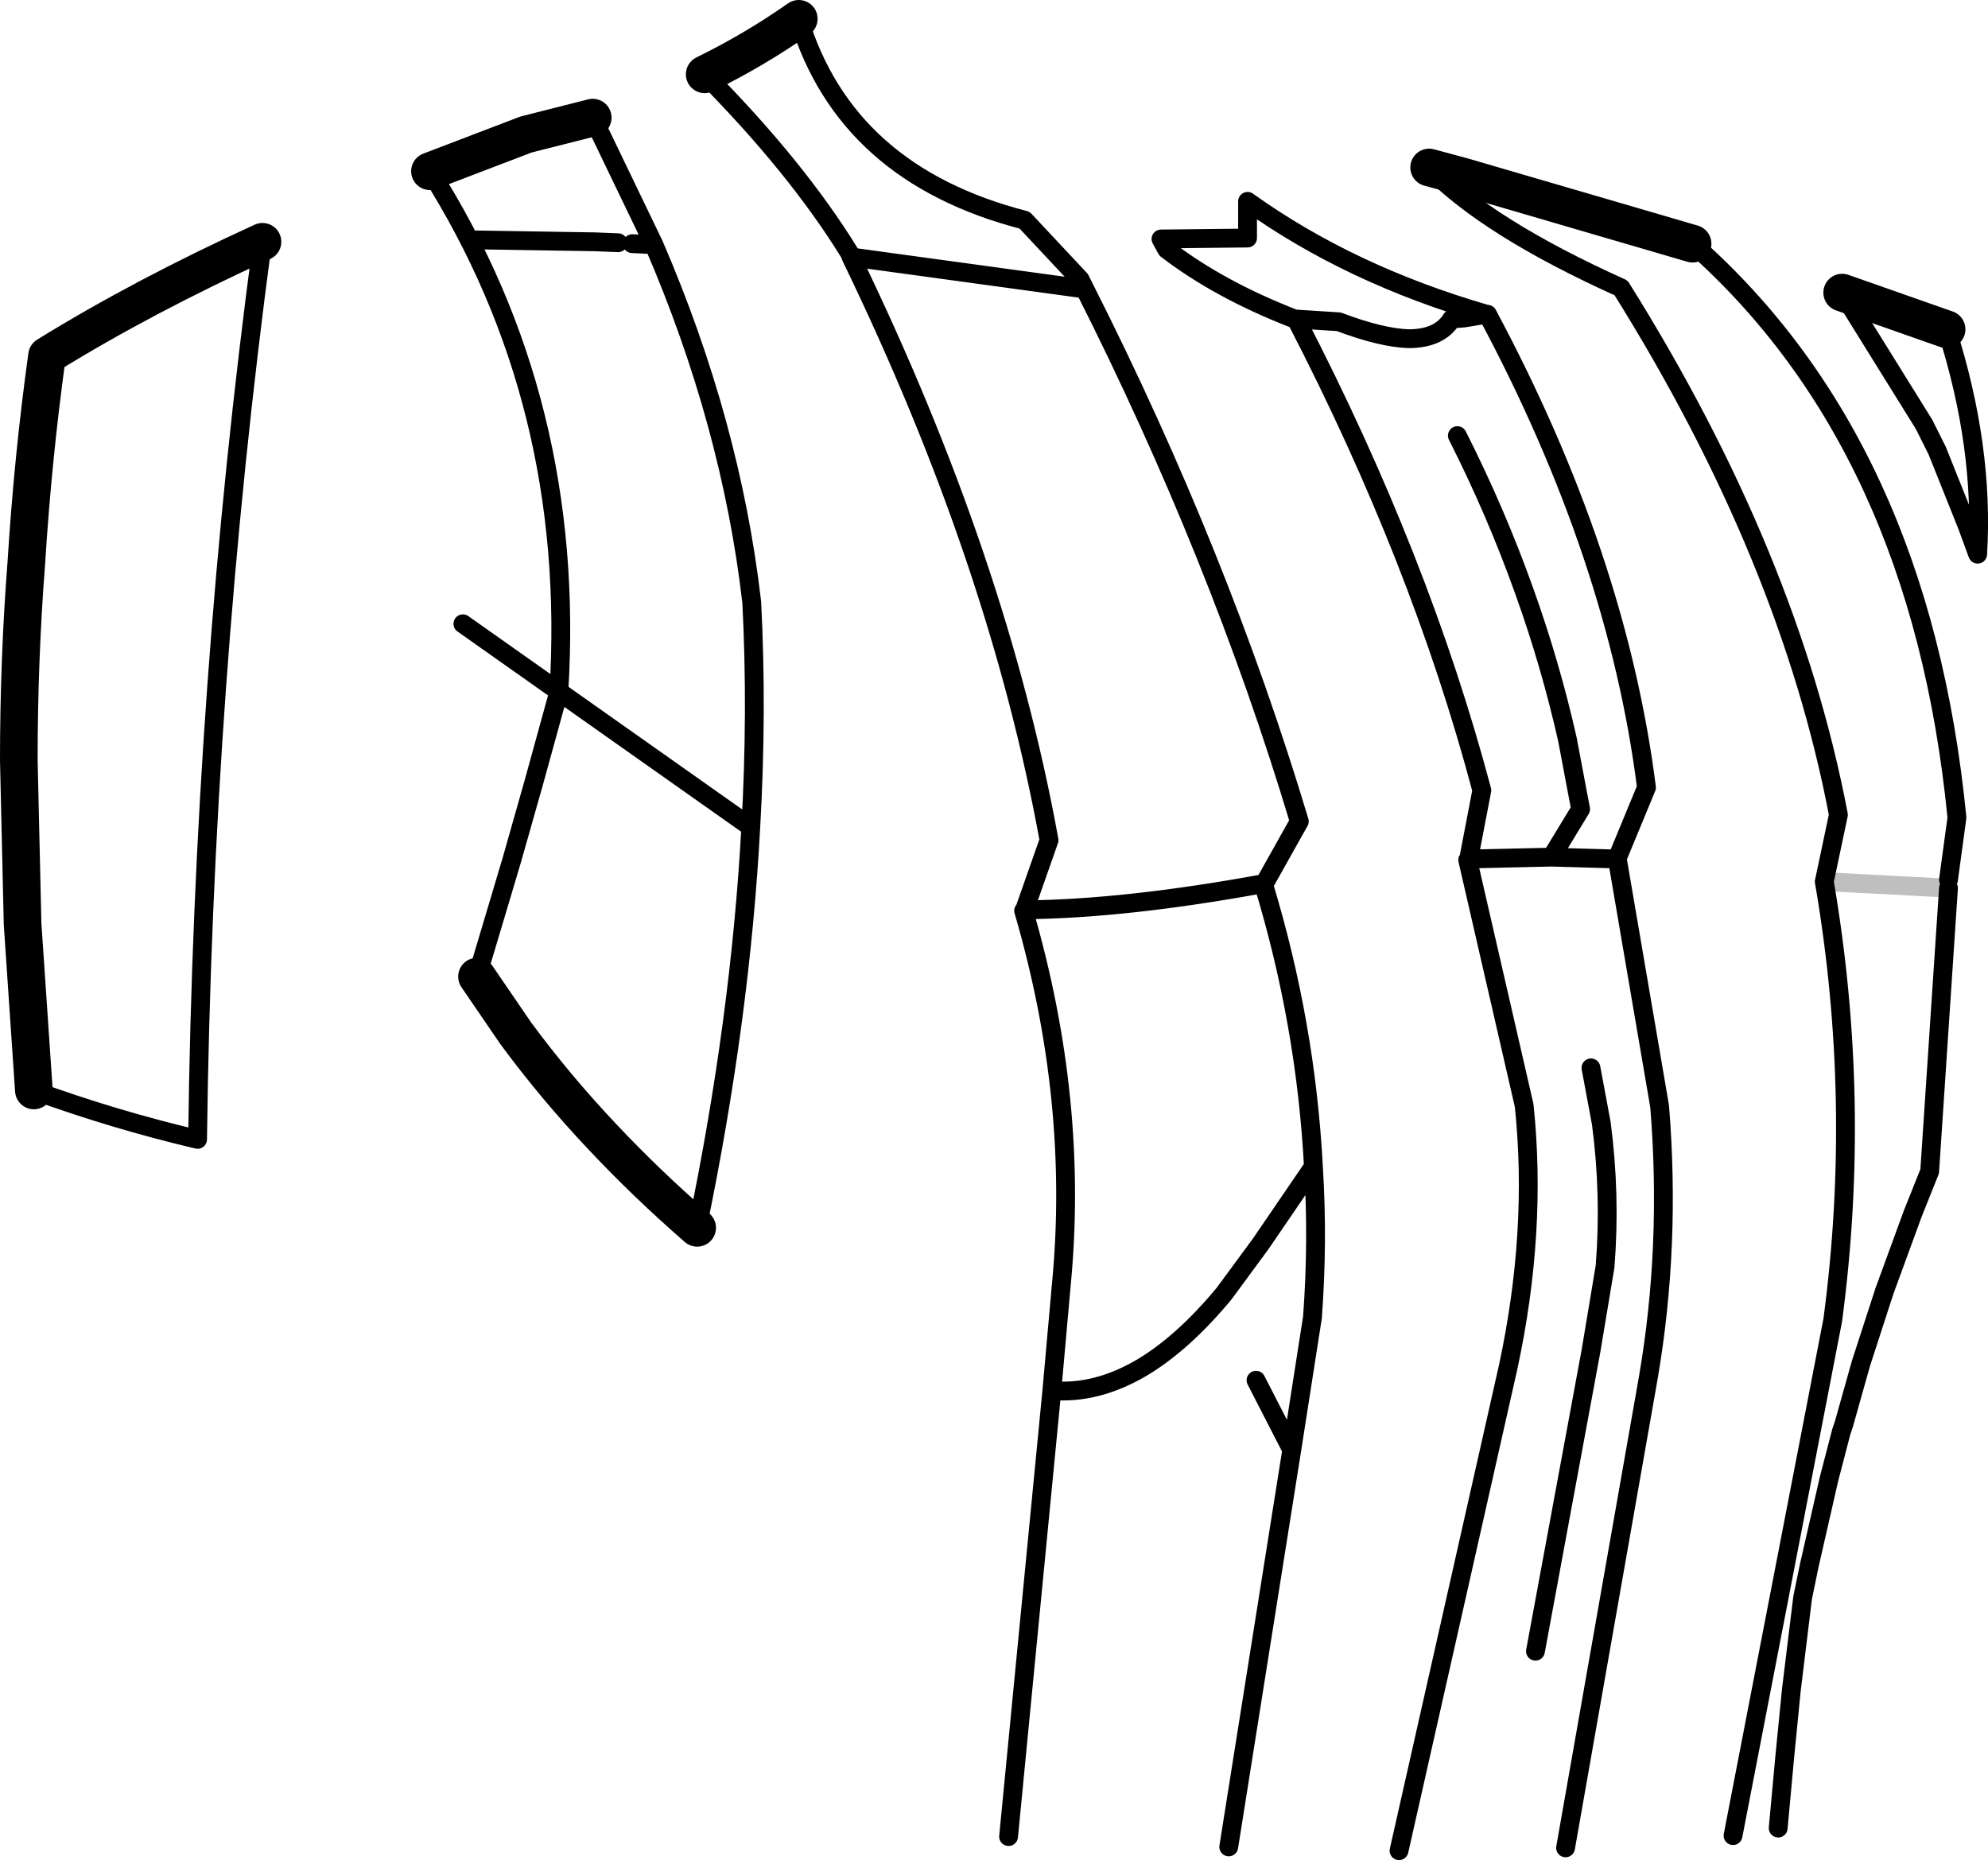 <?xml version="1.0" encoding="UTF-8" standalone="no"?>
<svg xmlns:xlink="http://www.w3.org/1999/xlink" height="98.85px" width="105.65px" xmlns="http://www.w3.org/2000/svg">
  <g transform="matrix(1.0, 0.0, 0.0, 1.0, -143.8, -133.6)">
    <path d="M219.75 142.5 L221.6 143.0 233.75 146.55 M175.3 139.85 L171.75 140.75 166.65 142.7 M186.25 134.6 Q183.9 136.25 181.25 137.55 M169.15 185.5 L171.2 188.5 Q173.3 191.35 175.8 194.0 178.15 196.5 180.85 198.85 M241.7 149.15 L247.25 151.1 M145.6 191.55 L145.0 182.7 144.8 174.0 Q144.8 168.65 145.2 163.5 145.55 157.9 146.3 152.5 151.4 149.35 157.75 146.45" fill="none" stroke="#000000" stroke-linecap="round" stroke-linejoin="round" stroke-width="2.0"/>
    <path d="M233.75 146.55 Q245.85 157.25 247.8 177.05 L247.35 180.35 M205.8 146.85 Q208.6 149.0 212.6 150.55 L214.95 150.7 Q217.2 151.55 218.65 151.6 220.3 151.6 220.95 150.55 L221.6 150.5 222.8 150.3 Q215.55 148.2 210.1 144.3 L210.1 146.25 205.5 146.3 205.8 146.85 M166.65 142.7 Q174.45 155.0 173.5 170.35 L183.7 177.55 Q184.05 171.4 183.75 165.6 182.65 156.1 178.55 146.6 L177.4 146.55 M178.55 146.6 L175.3 139.85 M169.15 146.35 L175.4 146.45 176.65 146.5 M181.25 137.55 Q186.15 142.5 188.95 147.05 L189.05 147.3 189.35 147.3 201.4 148.95 201.45 148.95 201.2 148.45 198.25 145.3 Q188.75 142.85 186.25 134.6 M168.4 166.75 L173.5 170.35 172.15 175.25 171.0 179.3 170.3 181.65 169.15 185.5 M180.85 198.85 Q183.15 187.75 183.7 177.55 M189.05 147.3 Q196.85 163.4 199.55 178.25 L198.25 181.95 Q203.65 181.9 211.0 180.55 L212.85 177.25 Q208.6 163.1 201.45 148.95 M198.25 181.95 L198.2 182.0 Q201.15 192.1 200.2 201.9 L199.7 207.5 Q202.05 207.7 204.45 206.3 206.65 205.0 208.85 202.35 L210.8 199.7 213.6 195.6 Q213.2 188.0 210.95 180.6 L211.0 180.55 M221.25 156.75 Q223.3 160.8 224.8 165.0 226.2 168.9 227.1 172.9 L227.6 175.55 227.8 176.6 226.25 179.15 229.75 179.25 229.75 179.2 231.3 175.45 Q229.75 163.2 222.85 150.3 L222.8 150.3 M212.6 150.55 L212.7 150.6 Q219.3 163.35 222.55 175.6 L221.85 179.25 226.25 179.15 M221.85 179.25 L221.8 179.3 224.8 192.35 Q225.5 199.05 223.95 206.25 L218.15 231.95 M219.75 142.5 Q222.85 145.7 229.95 148.9 238.9 163.2 241.5 176.9 L240.75 180.45 Q242.75 192.1 241.2 203.75 L235.9 231.15 M247.35 180.8 L246.35 195.85 245.45 198.1 243.95 202.2 242.7 206.05 241.8 209.25 241.65 209.7 241.0 212.2 239.95 216.8 239.6 218.5 239.0 223.4 238.65 226.95 238.3 230.75 M225.4 221.35 L228.35 205.4 229.1 200.9 Q229.4 197.1 228.9 193.3 L228.35 190.35 M227.0 231.8 L231.4 206.8 Q232.6 199.8 232.0 192.4 L229.75 179.25 M247.25 151.1 Q249.25 157.35 248.9 163.05 L248.35 161.55 246.75 157.55 246.05 156.15 241.7 149.15 M157.75 146.45 Q154.6 169.95 154.3 194.15 149.85 193.1 145.6 191.55 M210.55 206.95 L212.45 210.65 213.55 203.6 Q213.85 199.55 213.6 195.6 M209.1 231.75 L212.45 210.65 M199.7 207.5 L197.4 231.2" fill="none" stroke="#000000" stroke-linecap="round" stroke-linejoin="round" stroke-width="1.0"/>
    <path d="M240.75 180.45 L247.35 180.8" fill="none" stroke="#000000" stroke-linecap="round" stroke-linejoin="round" stroke-opacity="0.251" stroke-width="1.0"/>
  </g>
</svg>
